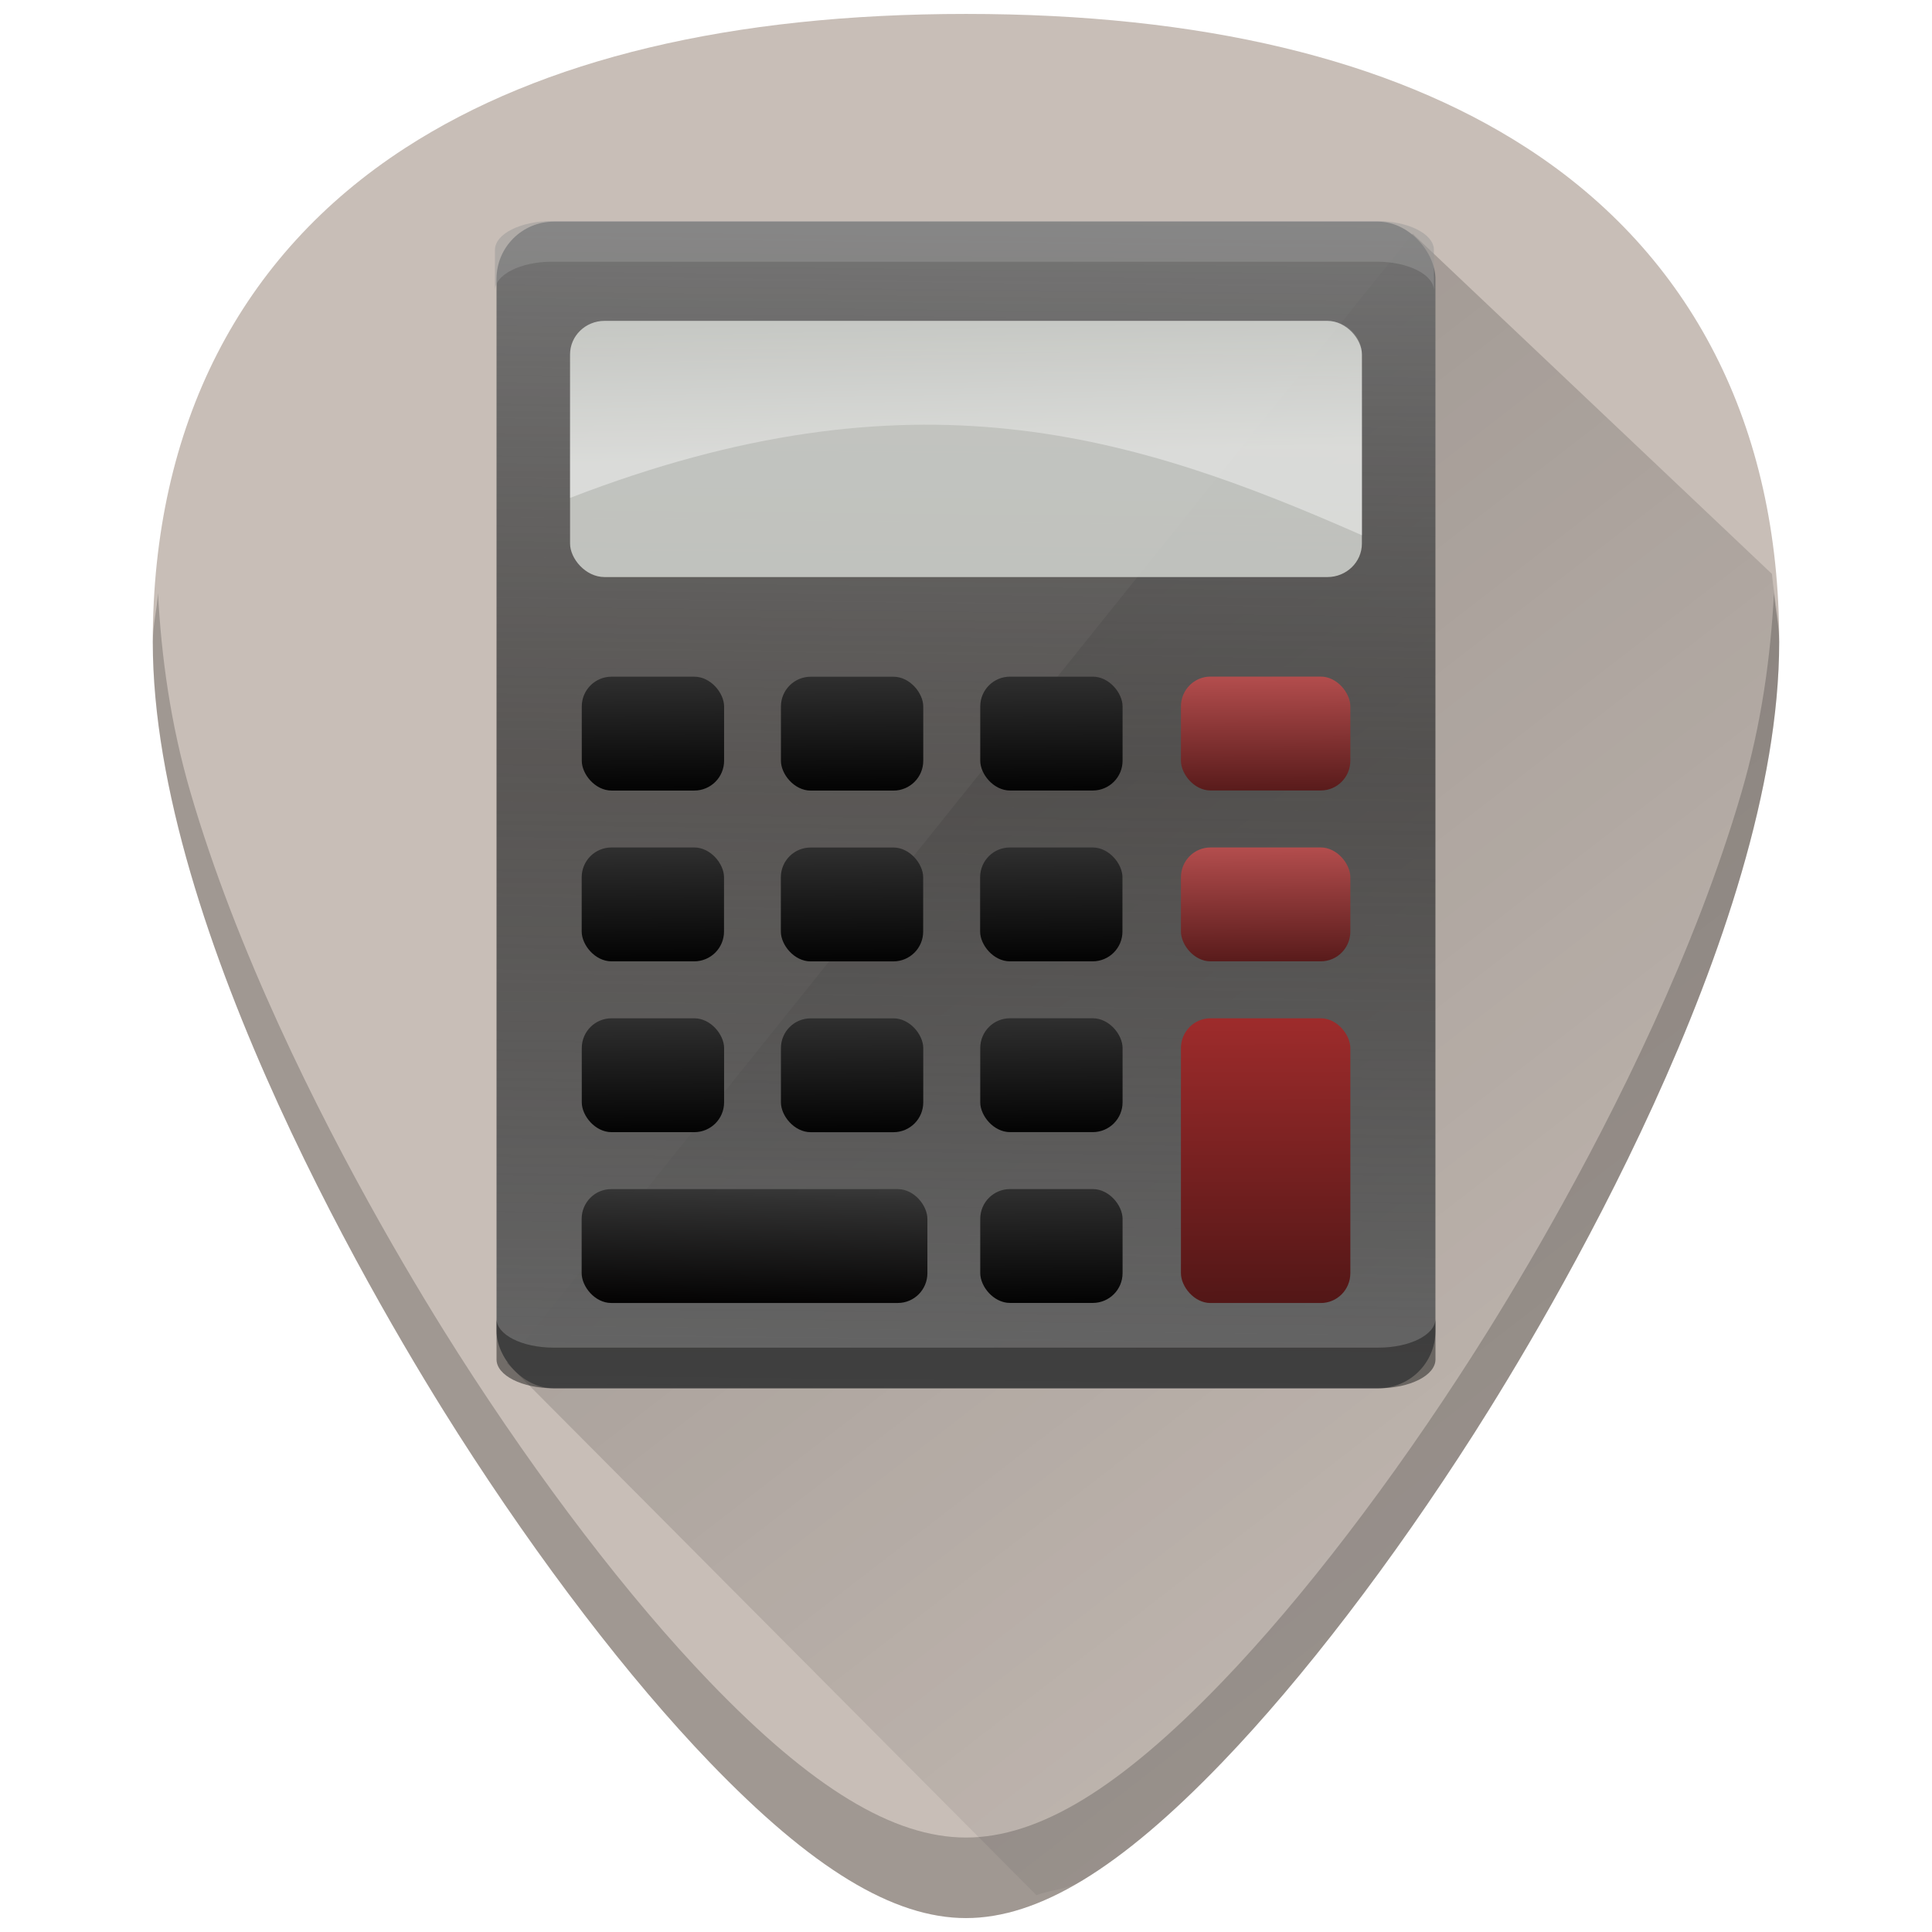 <?xml version="1.0" encoding="UTF-8" standalone="no"?>
<!-- Generator: Adobe Illustrator 19.0.0, SVG Export Plug-In . SVG Version: 6.00 Build 0)  -->

<svg
   xmlns:dc="http://purl.org/dc/elements/1.1/"
   xmlns:cc="http://creativecommons.org/ns#"
   xmlns:rdf="http://www.w3.org/1999/02/22-rdf-syntax-ns#"
   xmlns:svg="http://www.w3.org/2000/svg"
   xmlns="http://www.w3.org/2000/svg"
   xmlns:xlink="http://www.w3.org/1999/xlink"
   xmlns:sodipodi="http://sodipodi.sourceforge.net/DTD/sodipodi-0.dtd"
   xmlns:inkscape="http://www.inkscape.org/namespaces/inkscape"
   version="1.1"
   id="Capa_1"
   x="0px"
   y="0px"
   viewBox="0 0 48 48"
   xml:space="preserve"
   sodipodi:docname="accessories-calculator.svg"
   width="48"
   height="48"
   inkscape:version="0.92.3 (2405546, 2018-03-11)"><defs
   id="defs39"><linearGradient
     id="linearGradient1356"
     inkscape:collect="always"><stop
       id="stop1350"
       offset="0"
       style="stop-color:#501616;stop-opacity:1" /><stop
       style="stop-color:#d35f5f;stop-opacity:1"
       offset="0.642"
       id="stop1352" /><stop
       id="stop1354"
       offset="1"
       style="stop-color:#008080;stop-opacity:0;" /></linearGradient><linearGradient
     inkscape:collect="always"
     id="linearGradient1261"><stop
       style="stop-color:#000000;stop-opacity:1;"
       offset="0"
       id="stop1257" /><stop
       style="stop-color:#000000;stop-opacity:0;"
       offset="1"
       id="stop1259" /></linearGradient><linearGradient
     id="linearGradient1205"
     inkscape:collect="always"><stop
       id="stop1199"
       offset="0"
       style="stop-color:#501616;stop-opacity:1" /><stop
       style="stop-color:#c83737;stop-opacity:1"
       offset="0.886"
       id="stop1201" /><stop
       id="stop1203"
       offset="1"
       style="stop-color:#008080;stop-opacity:0;" /></linearGradient><linearGradient
     id="linearGradient970"
     inkscape:collect="always"><stop
       id="stop962"
       offset="0"
       style="stop-color:#010000;stop-opacity:1" /><stop
       style="stop-color:#333333;stop-opacity:1"
       offset="0.458"
       id="stop964" /><stop
       style="stop-color:#808080;stop-opacity:1"
       offset="0.941"
       id="stop966" /><stop
       id="stop968"
       offset="1"
       style="stop-color:#1a1a1a;stop-opacity:0;" /></linearGradient><linearGradient
     id="linearGradient960"
     inkscape:collect="always"><stop
       id="stop952"
       offset="0"
       style="stop-color:#666666;stop-opacity:1" /><stop
       style="stop-color:#333333;stop-opacity:0.74"
       offset="0.458"
       id="stop954" /><stop
       style="stop-color:#808080;stop-opacity:1"
       offset="0.941"
       id="stop956" /><stop
       id="stop958"
       offset="1"
       style="stop-color:#1a1a1a;stop-opacity:0;" /></linearGradient><linearGradient
     inkscape:collect="always"
     id="linearGradient928"><stop
       style="stop-color:#000000;stop-opacity:1"
       offset="0"
       id="stop924" /><stop
       id="stop934"
       offset="0.458"
       style="stop-color:#333333;stop-opacity:1" /><stop
       id="stop932"
       offset="0.941"
       style="stop-color:#808080;stop-opacity:1" /><stop
       style="stop-color:#1a1a1a;stop-opacity:0;"
       offset="1"
       id="stop926" /></linearGradient><linearGradient
     id="linearGradient6608"
     x1="10.375"
     x2="10.25"
     y1="11.062"
     y2="5.621"
     gradientTransform="matrix(0.729,0,0,0.707,4.69,3.729)"
     gradientUnits="userSpaceOnUse"><stop
       id="stop3117"
       style="stop-color:#fff"
       offset="0" /><stop
       id="stop3119"
       style="stop-color:#fff;stop-opacity:0"
       offset="1" /></linearGradient><linearGradient
     id="linearGradient6612"
     x1="22.506"
     x2="22.506"
     y1="7.589"
     y2="62.54"
     gradientTransform="matrix(0.729,0,0,0.795,4.681,-0.885)"
     gradientUnits="userSpaceOnUse"><stop
       id="stop2903"
       style="stop-color:#d3d3d3"
       offset="0" /><stop
       id="stop2905"
       style="stop-color:#b1b1b1"
       offset=".262" /><stop
       id="stop2907"
       style="stop-color:#8e8e8e"
       offset=".661" /><stop
       id="stop2909"
       style="stop-color:#525252"
       offset="1" /></linearGradient><linearGradient
     inkscape:collect="always"
     xlink:href="#linearGradient960"
     id="linearGradient930"
     x1="23.63"
     y1="34.588"
     x2="24.001"
     y2="0.346"
     gradientUnits="userSpaceOnUse" /><linearGradient
     inkscape:collect="always"
     xlink:href="#linearGradient970"
     id="linearGradient942"
     x1="18.687"
     y1="32.558"
     x2="18.806"
     y2="26.346"
     gradientUnits="userSpaceOnUse" /><linearGradient
     inkscape:collect="always"
     xlink:href="#linearGradient928"
     id="linearGradient950"
     x1="26.424"
     y1="32.556"
     x2="26.384"
     y2="25.403"
     gradientUnits="userSpaceOnUse" /><linearGradient
     gradientTransform="translate(-9.9,-4.243)"
     inkscape:collect="always"
     xlink:href="#linearGradient928"
     id="linearGradient950-3"
     x1="26.424"
     y1="32.556"
     x2="26.384"
     y2="25.403"
     gradientUnits="userSpaceOnUse" /><linearGradient
     gradientTransform="translate(-4.952,-4.242)"
     inkscape:collect="always"
     xlink:href="#linearGradient928"
     id="linearGradient950-3-6"
     x1="26.424"
     y1="32.556"
     x2="26.384"
     y2="25.403"
     gradientUnits="userSpaceOnUse" /><linearGradient
     gradientTransform="translate(0,-4.243)"
     inkscape:collect="always"
     xlink:href="#linearGradient928"
     id="linearGradient950-3-6-0"
     x1="26.424"
     y1="32.556"
     x2="26.384"
     y2="25.403"
     gradientUnits="userSpaceOnUse" /><linearGradient
     gradientTransform="translate(-0.002,-8.487)"
     inkscape:collect="always"
     xlink:href="#linearGradient928"
     id="linearGradient950-3-6-0-2"
     x1="26.424"
     y1="32.556"
     x2="26.384"
     y2="25.403"
     gradientUnits="userSpaceOnUse" /><linearGradient
     gradientTransform="translate(-4.954,-8.486)"
     inkscape:collect="always"
     xlink:href="#linearGradient928"
     id="linearGradient950-3-6-9"
     x1="26.424"
     y1="32.556"
     x2="26.384"
     y2="25.403"
     gradientUnits="userSpaceOnUse" /><linearGradient
     gradientTransform="translate(-9.902,-8.486)"
     inkscape:collect="always"
     xlink:href="#linearGradient928"
     id="linearGradient950-3-2"
     x1="26.424"
     y1="32.556"
     x2="26.384"
     y2="25.403"
     gradientUnits="userSpaceOnUse" /><linearGradient
     gradientTransform="translate(-1e-6,-12.73)"
     inkscape:collect="always"
     xlink:href="#linearGradient928"
     id="linearGradient950-3-6-0-7"
     x1="26.424"
     y1="32.556"
     x2="26.384"
     y2="25.403"
     gradientUnits="userSpaceOnUse" /><linearGradient
     gradientTransform="translate(-4.952,-12.729)"
     inkscape:collect="always"
     xlink:href="#linearGradient928"
     id="linearGradient950-3-6-8"
     x1="26.424"
     y1="32.556"
     x2="26.384"
     y2="25.403"
     gradientUnits="userSpaceOnUse" /><linearGradient
     gradientTransform="translate(-9.9,-12.73)"
     inkscape:collect="always"
     xlink:href="#linearGradient928"
     id="linearGradient950-3-9"
     x1="26.424"
     y1="32.556"
     x2="26.384"
     y2="25.403"
     gradientUnits="userSpaceOnUse" /><linearGradient
     inkscape:collect="always"
     xlink:href="#linearGradient1205"
     id="linearGradient1197"
     x1="31.505"
     y1="32.601"
     x2="31.478"
     y2="19.895"
     gradientUnits="userSpaceOnUse" /><linearGradient
     gradientTransform="translate(0,4.245)"
     inkscape:collect="always"
     xlink:href="#linearGradient1356"
     id="linearGradient1163-9"
     x1="31.317"
     y1="19.919"
     x2="31.29"
     y2="13.519"
     gradientUnits="userSpaceOnUse" /><linearGradient
     inkscape:collect="always"
     xlink:href="#linearGradient1261"
     id="linearGradient1263"
     x1="12.336"
     y1="5.507"
     x2="44.297"
     y2="46.909"
     gradientUnits="userSpaceOnUse" /><linearGradient
     id="linearGradient6612-8"
     x1="22.506"
     x2="22.506"
     y1="7.589"
     y2="62.54"
     gradientTransform="matrix(1.031,0,0,1.124,-31.27,-29.249)"
     gradientUnits="userSpaceOnUse"><stop
       id="stop2903-4"
       style="stop-color:#d3d3d3"
       offset="0" /><stop
       id="stop2905-5"
       style="stop-color:#b1b1b1"
       offset=".262" /><stop
       id="stop2907-0"
       style="stop-color:#8e8e8e"
       offset=".661" /><stop
       id="stop2909-3"
       style="stop-color:#525252"
       offset="1" /></linearGradient><linearGradient
     id="linearGradient6612-8-1"
     x1="22.506"
     x2="22.506"
     y1="7.589"
     y2="62.54"
     gradientTransform="matrix(0.729,0,0,0.795,-35.319,-0.885)"
     gradientUnits="userSpaceOnUse"><stop
       id="stop2903-4-0"
       style="stop-color:#d3d3d3"
       offset="0" /><stop
       id="stop2905-5-6"
       style="stop-color:#b1b1b1"
       offset=".262" /><stop
       id="stop2907-0-3"
       style="stop-color:#8e8e8e"
       offset=".661" /><stop
       id="stop2909-3-2"
       style="stop-color:#525252"
       offset="1" /></linearGradient><linearGradient
     gradientTransform="translate(0,-1.0199463e-6)"
     inkscape:collect="always"
     xlink:href="#linearGradient1356"
     id="linearGradient1163-9-0"
     x1="31.317"
     y1="19.919"
     x2="31.29"
     y2="13.519"
     gradientUnits="userSpaceOnUse" /></defs><sodipodi:namedview
   pagecolor="#ffffff"
   bordercolor="#666666"
   borderopacity="1"
   objecttolerance="10"
   gridtolerance="10"
   guidetolerance="10"
   inkscape:pageopacity="0"
   inkscape:pageshadow="2"
   inkscape:window-width="1366"
   inkscape:window-height="719"
   id="namedview37"
   showgrid="false"
   showguides="false"
   inkscape:guide-bbox="true"
   inkscape:zoom="2.65625"
   inkscape:cx="-90.352941"
   inkscape:cy="24"
   inkscape:window-x="0"
   inkscape:window-y="25"
   inkscape:window-maximized="1"
   inkscape:current-layer="Capa_1"><sodipodi:guide
     position="14.682,12.047"
     orientation="0.707,0.707"
     id="guide1233"
     inkscape:locked="false" /></sodipodi:namedview>


<path
   style="fill:#c8beb7;stroke-width:0.092"
   d="m 24.001,0.346 c -5.833,0 -10.522,1.12 -13.936,3.332 -4.101,2.657 -6.27,6.902 -6.27,12.271 0,7.227 5.806,16.885 7.586,19.674 2.032,3.183 4.25,6.08 6.246,8.156 2.542,2.644 4.568,3.875 6.373,3.875 1.805,0 3.829,-1.231 6.371,-3.875 1.996,-2.076 4.214,-4.973 6.246,-8.156 C 38.398,32.835 44.204,23.176 44.204,15.949 44.204,10.579 42.038,6.335 37.937,3.678 34.523,1.466 29.834,0.346 24.001,0.346 Z"
   id="path914"
   inkscape:connector-curvature="0" /><path
   style="fill:url(#linearGradient1263);fill-opacity:1;stroke:none;stroke-width:1px;stroke-linecap:butt;stroke-linejoin:miter;stroke-opacity:1;opacity:0.25"
   d="m 25.75,47.086 c 0.391,-0.151 0.742,-0.123 1.16,-0.377 1.049,-0.638 2.19,-1.607 3.461,-2.93 1.996,-2.076 4.214,-4.973 6.246,-8.156 0.89,-1.394 2.787,-4.505 4.461,-8.172 0.837,-1.833 1.619,-3.806 2.191,-5.771 0.572,-1.965 0.934,-3.924 0.934,-5.73 1e-5,-0.596 -0.127,-1.124 -0.18,-1.691 L 35.098,5.807 12.596,33.866 Z"
   id="path1237"
   inkscape:connector-curvature="0"
   sodipodi:nodetypes="cscsssccccc" /><g
   id="g6"
   transform="translate(0,-464)">
</g>
<g
   id="g8"
   transform="translate(0,-464)">
</g>
<g
   id="g10"
   transform="translate(0,-464)">
</g>
<g
   id="g12"
   transform="translate(0,-464)">
</g>
<g
   id="g14"
   transform="translate(0,-464)">
</g>
<g
   id="g16"
   transform="translate(0,-464)">
</g>
<g
   id="g18"
   transform="translate(0,-464)">
</g>
<g
   id="g20"
   transform="translate(0,-464)">
</g>
<g
   id="g22"
   transform="translate(0,-464)">
</g>
<g
   id="g24"
   transform="translate(0,-464)">
</g>
<g
   id="g26"
   transform="translate(0,-464)">
</g>
<g
   id="g28"
   transform="translate(0,-464)">
</g>
<g
   id="g30"
   transform="translate(0,-464)">
</g>
<g
   id="g32"
   transform="translate(0,-464)">
</g>
<g
   id="g34"
   transform="translate(0,-464)">
</g>
<rect
   style="fill:url(#linearGradient930);stroke:none;stroke-width:0.718;stroke-linecap:round;stroke-miterlimit:6;stroke-dashoffset:1.4;fill-opacity:1"
   ry="1.422"
   rx="1.422"
   height="28.985"
   width="23.327"
   y="5.507"
   x="12.336"
   id="rect2157" /><rect
   style="fill:#d8dad6;stroke-width:0.707;opacity:0.8"
   ry="0.832"
   rx="0.857"
   height="6.365"
   width="19.673"
   y="7.972"
   x="14.163"
   id="rect3045" /><path
   inkscape:connector-curvature="0"
   style="opacity:0.4;fill:url(#linearGradient6608);stroke-width:0.707"
   d="m 15.029,7.972 c -0.475,0 -0.865,0.379 -0.865,0.84 V 12.37 C 22.691,9.074 28.157,10.795 33.837,13.298 V 8.812 c 0,-0.461 -0.39,-0.84 -0.865,-0.84 z"
   id="rect3109" /><rect
   style="fill:url(#linearGradient1197);fill-opacity:1;stroke:none;stroke-width:0.704;stroke-linecap:square;stroke-miterlimit:6;stroke-dashoffset:1.4"
   ry="0.741"
   rx="0.734"
   height="7.074"
   width="4.209"
   y="25.299"
   x="29.34"
   id="rect3367" /><rect
   style="fill:url(#linearGradient950);stroke:none;stroke-width:0.707;stroke-linecap:square;stroke-miterlimit:6;stroke-dashoffset:1.4;fill-opacity:1"
   ry="0.74"
   rx="0.74"
   height="2.829"
   width="3.536"
   y="29.542"
   x="24.354"
   id="rect3381" /><rect
   style="fill:url(#linearGradient942);stroke:none;stroke-width:0.704;stroke-linecap:square;stroke-miterlimit:6;stroke-dashoffset:1.4;fill-opacity:1"
   ry="0.741"
   rx="0.734"
   height="2.829"
   width="8.59"
   y="29.543"
   x="14.451"
   id="rect3259" /><rect
   style="fill:url(#linearGradient950-3);fill-opacity:1;stroke:none;stroke-width:0.707;stroke-linecap:square;stroke-miterlimit:6;stroke-dashoffset:1.4"
   ry="0.74"
   rx="0.74"
   height="2.829"
   width="3.536"
   y="25.299"
   x="14.454"
   id="rect3381-5" /><rect
   style="fill:url(#linearGradient950-3-6);fill-opacity:1;stroke:none;stroke-width:0.707;stroke-linecap:square;stroke-miterlimit:6;stroke-dashoffset:1.4"
   ry="0.74"
   rx="0.74"
   height="2.829"
   width="3.536"
   y="25.3"
   x="19.402"
   id="rect3381-5-7" /><rect
   style="fill:url(#linearGradient950-3-6-0);fill-opacity:1;stroke:none;stroke-width:0.707;stroke-linecap:square;stroke-miterlimit:6;stroke-dashoffset:1.4"
   ry="0.74"
   rx="0.74"
   height="2.829"
   width="3.536"
   y="25.298"
   x="24.354"
   id="rect3381-5-7-6" /><rect
   style="fill:url(#linearGradient950-3-2);fill-opacity:1;stroke:none;stroke-width:0.707;stroke-linecap:square;stroke-miterlimit:6;stroke-dashoffset:1.4"
   ry="0.74"
   rx="0.74"
   height="2.829"
   width="3.536"
   y="21.055"
   x="14.452"
   id="rect3381-5-0" /><rect
   style="fill:url(#linearGradient950-3-6-9);fill-opacity:1;stroke:none;stroke-width:0.707;stroke-linecap:square;stroke-miterlimit:6;stroke-dashoffset:1.4"
   ry="0.74"
   rx="0.74"
   height="2.829"
   width="3.536"
   y="21.056"
   x="19.4"
   id="rect3381-5-7-2" /><rect
   style="fill:url(#linearGradient950-3-6-0-2);fill-opacity:1;stroke:none;stroke-width:0.707;stroke-linecap:square;stroke-miterlimit:6;stroke-dashoffset:1.4"
   ry="0.74"
   rx="0.74"
   height="2.829"
   width="3.536"
   y="21.055"
   x="24.351"
   id="rect3381-5-7-6-3" /><rect
   style="fill:url(#linearGradient950-3-9);fill-opacity:1;stroke:none;stroke-width:0.707;stroke-linecap:square;stroke-miterlimit:6;stroke-dashoffset:1.4"
   ry="0.74"
   rx="0.74"
   height="2.829"
   width="3.536"
   y="16.812"
   x="14.454"
   id="rect3381-5-73" /><rect
   style="fill:url(#linearGradient950-3-6-8);fill-opacity:1;stroke:none;stroke-width:0.707;stroke-linecap:square;stroke-miterlimit:6;stroke-dashoffset:1.4"
   ry="0.74"
   rx="0.74"
   height="2.829"
   width="3.536"
   y="16.813"
   x="19.402"
   id="rect3381-5-7-61" /><rect
   style="fill:url(#linearGradient950-3-6-0-7);fill-opacity:1;stroke:none;stroke-width:0.707;stroke-linecap:square;stroke-miterlimit:6;stroke-dashoffset:1.4"
   ry="0.74"
   rx="0.74"
   height="2.829"
   width="3.536"
   y="16.811"
   x="24.354"
   id="rect3381-5-7-6-2" /><rect
   style="fill:url(#linearGradient1163-9);fill-opacity:1;stroke:none;stroke-width:0.704;stroke-linecap:square;stroke-miterlimit:6;stroke-dashoffset:1.4"
   ry="0.741"
   rx="0.734"
   height="2.829"
   width="4.209"
   y="21.055"
   x="29.34"
   id="rect3351-4" /><rect
   style="fill:url(#linearGradient1163-9-0);fill-opacity:1;stroke:none;stroke-width:0.704;stroke-linecap:square;stroke-miterlimit:6;stroke-dashoffset:1.4"
   ry="0.741"
   rx="0.734"
   height="2.829"
   width="4.209"
   y="16.81"
   x="29.34"
   id="rect3351-4-5" /><path
   style="fill:#1a1a1a;fill-opacity:1;stroke:none;stroke-width:0.51;stroke-linecap:round;stroke-miterlimit:6;stroke-dashoffset:1.4;opacity:0.5"
   d="m 35.664,32.764 c 0,0.199 -0.159,0.378 -0.416,0.508 -0.257,0.13 -0.612,0.21 -1.006,0.21 H 13.758 c -0.394,0 -0.749,-0.08 -1.006,-0.21 -0.257,-0.13 -0.416,-0.309 -0.416,-0.508 v 1.01 c -1e-6,0.398 0.634,0.718 1.422,0.718 h 20.484 c 0.788,0 1.422,-0.32 1.422,-0.718 z"
   id="path1426"
   inkscape:connector-curvature="0" /><path
   style="fill:#999999;fill-opacity:1;stroke:none;stroke-width:0.51;stroke-linecap:round;stroke-miterlimit:6;stroke-dashoffset:1.4;opacity:0.5"
   d="m 35.625,7.22 c 0,-0.199 -0.159,-0.378 -0.416,-0.508 C 34.952,6.582 34.597,6.502 34.203,6.502 H 13.719 c -0.394,0 -0.749,0.08 -1.006,0.21 -0.257,0.13 -0.416,0.309 -0.416,0.508 v -1.01 c -10e-7,-0.398 0.634,-0.718 1.422,-0.718 h 20.484 c 0.788,0 1.422,0.32 1.422,0.718 z"
   id="path1426-4"
   inkscape:connector-curvature="0" /><path
   style="fill:#000000;stroke-width:0.092;opacity:0.2"
   d="m 3.926,14.736 c -0.027,0.413 -0.129,0.785 -0.129,1.213 0,7.227 5.806,16.885 7.586,19.674 2.032,3.183 4.248,6.08 6.244,8.156 2.542,2.644 4.568,3.875 6.373,3.875 1.805,0 3.829,-1.231 6.371,-3.875 1.996,-2.076 4.214,-4.973 6.246,-8.156 1.78,-2.788 7.586,-12.447 7.586,-19.674 7e-6,-0.428 -0.102,-0.8 -0.129,-1.213 -0.084,1.592 -0.311,3.248 -0.805,4.943 -0.572,1.965 -1.354,3.938 -2.191,5.771 -1.674,3.667 -3.571,6.778 -4.461,8.172 -2.032,3.183 -4.25,6.08 -6.246,8.156 -1.271,1.322 -2.412,2.291 -3.461,2.93 -1.049,0.638 -2.008,0.945 -2.91,0.945 -0.902,0 -1.858,-0.307 -2.908,-0.945 C 20.042,44.071 18.898,43.101 17.627,41.779 15.631,39.703 13.415,36.806 11.383,33.623 10.493,32.229 8.596,29.118 6.922,25.451 6.085,23.618 5.303,21.645 4.73,19.68 4.237,17.984 4.009,16.328 3.926,14.736 Z"
   id="path1467"
   inkscape:connector-curvature="0" /></svg>